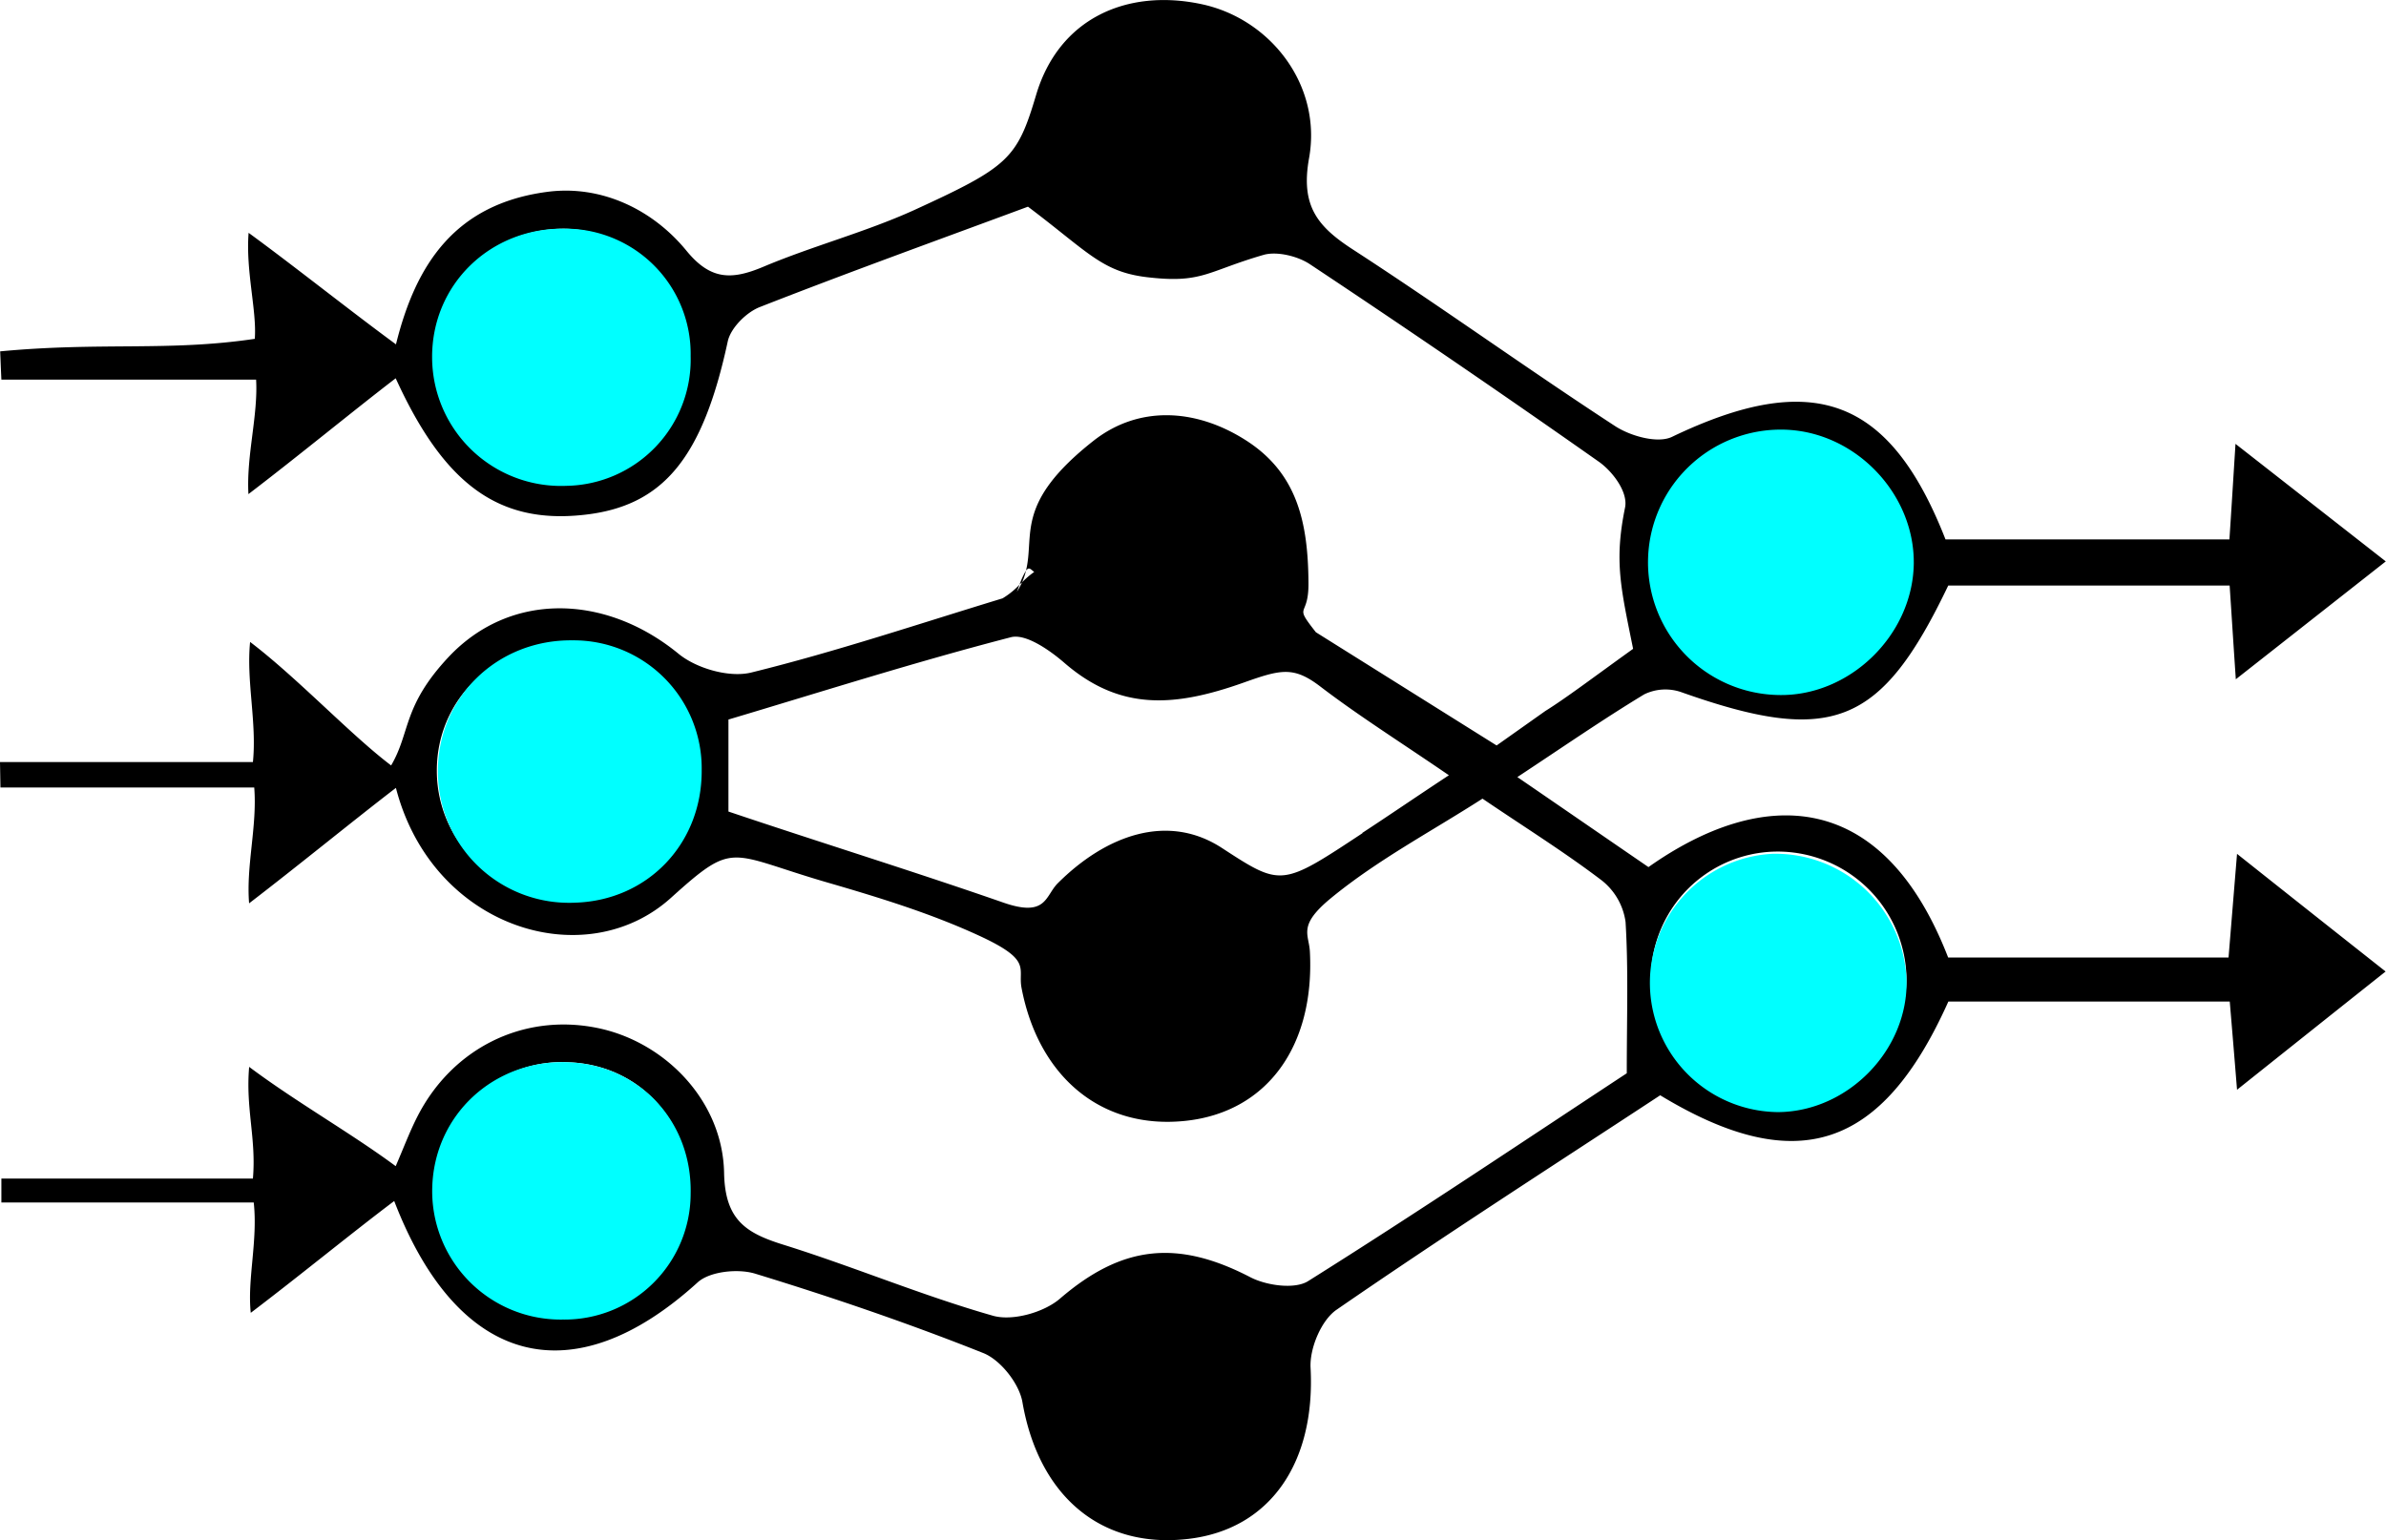 <svg id="Layer_1" data-name="Layer 1" xmlns="http://www.w3.org/2000/svg" viewBox="0 0 432.46 279.22"><defs><style>.cls-1{fill:aqua;}</style></defs><title>neat</title><g id="OZEEcm.tif"><path d="M524.32,422.62c-4.19-5.34-1.3-2.39-1.34-8.85-.06-11.17-2.07-20.15-11.59-26.1-9-5.64-19.24-6.15-27.37.24-14.34,11.29-10.63,17-12.24,23.54.58-.78.9-.17,1.49.24a15.68,15.68,0,0,0-2.2,1.88,17.18,17.18,0,0,1-.93,1.71c.17-.49.32-.9.47-1.29a14.35,14.35,0,0,1-3.08,2.49c-15.15,4.61-30.17,9.66-45.52,13.44-4,1-10-.74-13.24-3.42-13.3-10.88-30.54-11.24-41.67.64-8.36,8.95-6.85,13.61-10.39,19.63-7.29-5.51-17-15.88-25.56-22.39-.71,7.12,1.24,14.59.51,21.78H285.82l.08,4.61h46c.56,7-1.49,14.13-.93,21,8.88-6.81,18.88-15,26.61-20.93,6.57,25.48,34.33,34,49.89,19.9,11.59-10.46,10.32-8,28.13-2.8,9.34,2.71,18.73,5.58,27.54,9.63,9.9,4.54,7.14,5.88,7.83,9.52,3.05,16,14.34,25.73,29.68,24.12,14.86-1.56,23.45-13.59,22.59-30.59-.14-3.29-2.31-4.76,3.86-9.83,8.44-6.93,18.2-12.07,27.42-18,7.66,5.2,14.9,9.71,21.66,14.86a11.6,11.6,0,0,1,4.27,7.49c.53,8.63.22,17.29.22,27.44-18.32,12.05-37.84,25.18-57.77,37.69-2.41,1.51-7.49.8-10.39-.68-13.44-7-23.44-5.74-34.61,3.88-2.91,2.48-8.57,4.07-12.1,3.07-12.86-3.66-25.25-8.9-38-12.88-6.81-2.12-10.57-4.51-10.74-13-.24-13.17-10.85-23.93-23.2-26.34-13.29-2.61-26.1,3.73-32.42,16.17-1.39,2.73-2.46,5.61-3.9,8.93-8.1-6-18.1-11.66-26.56-18-.66,7.59,1.31,13,.68,20.25H286.07l0,4.34h45.74c.76,6.93-1.19,13.9-.54,20,8.69-6.59,18.45-14.59,26-20.27,11.59,30.1,32.44,35.27,55,14.75,2.19-2,7.32-2.53,10.42-1.58,13.95,4.27,27.8,9,41.34,14.39,3.13,1.24,6.52,5.54,7.1,8.88,2.93,17,14.22,26.71,30.13,24.81,14.81-1.76,23-13.83,22.1-31-.2-3.51,1.93-8.63,4.71-10.54,19.37-13.36,39.2-26.1,58.66-38.88,24.74,15,40.23,9.81,52.23-17h51c.42,5,.78,9.27,1.32,16,9.76-7.78,18-14.35,26.93-21.44-9.61-7.59-17.71-14-26.93-21.33-.63,7.66-1.07,13.1-1.54,18.79H638.92c-12-30.93-33.9-30.81-54.32-16.39-7.44-5.1-15.08-10.37-23.76-16.32,8.22-5.42,15.47-10.44,23-15a8.78,8.78,0,0,1,6.58-.44c27.4,9.74,36.33,6.2,48.52-19.29h51c.37,5.54.66,10.24,1.12,17l27.18-21.37L691,388.47c-.46,7.32-.75,12.08-1.1,17.32H638.44c-10.13-25.86-24.1-30.81-49.57-18.59-2.61,1.25-7.59-.14-10.39-2-16-10.44-31.5-21.62-47.5-32-6.39-4.15-9.44-7.9-7.9-16.49,2.41-13.34-7.1-25.44-19.69-28-13.29-2.75-25.64,2.56-29.78,16.52-3.44,11.56-4.95,13-22.15,20.88-8.83,4-18.37,6.49-27.32,10.27-5.74,2.41-9.54,2.39-13.88-2.9-6.2-7.59-15.59-12-25.3-10.69-16.51,2.2-23.74,12.91-27.37,27.64-8.32-6.1-18.27-14.05-26.71-20.22-.54,6.95,1.51,14.15,1.12,19.22-15.59,2.32-27.81.54-46.15,2.27.14,3.24.07,1.85.22,5.12h46.17c.37,6.56-1.78,13.73-1.39,20.76,9.08-6.93,19.06-15.15,26.69-21,8.78,19.27,18.66,26.39,33.91,24.78,14.59-1.51,21.71-10.32,26.27-31.44.51-2.44,3.37-5.3,5.81-6.25,16.17-6.34,32.54-12.24,48.61-18.2,11.3,8.52,13.54,12,22.28,12.86,9.34,1,10.36-1.2,20.41-4.12,2.37-.69,6.17.19,8.44,1.71q26.38,17.52,52.3,35.76c2.44,1.7,5.37,5.46,4.79,8.34-2,9.78-.76,14.59,1.46,25.61l-1.32.95c-6.46,4.66-11,8.08-14.59,10.32l-8.83,6.25m52.45-56.33c12,.64,22,11.25,21.86,23.23-.15,12.46-11.22,23.12-23.62,22.75a23,23,0,1,1,1.76-46Zm-220.84,8.05A22.73,22.73,0,0,1,365,372.3c-.13-13,10.31-23.1,23.51-22.83a22.92,22.92,0,0,1,22.08,23.88A22.28,22.28,0,0,1,388.69,394.86Zm.08,75.57A22.69,22.69,0,0,1,365,447.94c-.17-14.85,13.51-26.05,29.39-22.1a21.47,21.47,0,0,1,15.73,16.81C413,457.58,402.89,470,388.77,470.43Zm144-11.39c-14.69,9.71-14.69,9.71-25.47,2.69-9.81-6.4-21-2.35-29.76,6.39-2.29,2.29-2,6.24-9.85,3.51-16.42-5.71-33.06-10.86-49.84-16.51V438.45c16.44-4.9,33.69-10.39,51.18-14.92,2.7-.71,7.05,2.34,9.75,4.68,10.05,8.68,19.87,8,32.4,3.56,6.74-2.4,9.05-3,13.81.59,7,5.36,14.58,10.12,23.44,16.19C542.11,452.72,537.45,455.92,532.74,459ZM410.16,528.25a21.58,21.58,0,0,1-15.52,16.88c-16,4.22-30-7.34-29.63-22.32a22.66,22.66,0,0,1,24-22.22C403,501.15,412.94,513.44,410.16,528.25Zm198.37-19.86a23,23,0,0,1-.95-46,23.37,23.37,0,0,1,23.78,22.5C631.68,497.29,621,508.29,608.53,508.39ZM470.61,414a4.48,4.48,0,0,1,.46-.42,11.74,11.74,0,0,0,.71-2.12A12.94,12.94,0,0,0,470.61,414Z" transform="translate(-285.82 -308)"/><path class="cls-1" d="M608,434a24.06,24.06,0,1,1,1.84-48.08c12.58.67,23,11.77,22.85,24.28C632.49,423.25,620.93,434.39,608,434Z" transform="translate(-285.82 -308)"/><path class="cls-1" d="M631.38,485.67c.31,12.64-10.58,23.85-23.26,23.95a23.43,23.43,0,0,1-1-46.83A23.79,23.79,0,0,1,631.38,485.67Z" transform="translate(-285.82 -308)"/><path class="cls-1" d="M411,372.57a22.91,22.91,0,0,1-22.52,23.51,23.36,23.36,0,0,1-24.34-23.18c-.11-13.27,10.52-23.64,24-23.44A22.71,22.71,0,0,1,411,372.57Z" transform="translate(-285.82 -308)"/><path class="cls-1" d="M413,447.59c.1,13.31-9.74,23.65-22.91,24.06a23.78,23.78,0,0,1-24.9-23.56c-.16-13.53,10.65-24.16,24.41-24A23.21,23.21,0,0,1,413,447.59Z" transform="translate(-285.82 -308)"/><path class="cls-1" d="M411,524.39a22.86,22.86,0,0,1-23.18,22.84,23.29,23.29,0,0,1-23.66-23.83c.31-13.28,11.19-23.35,24.66-22.82C401.74,501.1,411.27,511.33,411,524.39Z" transform="translate(-285.82 -308)"/></g></svg>